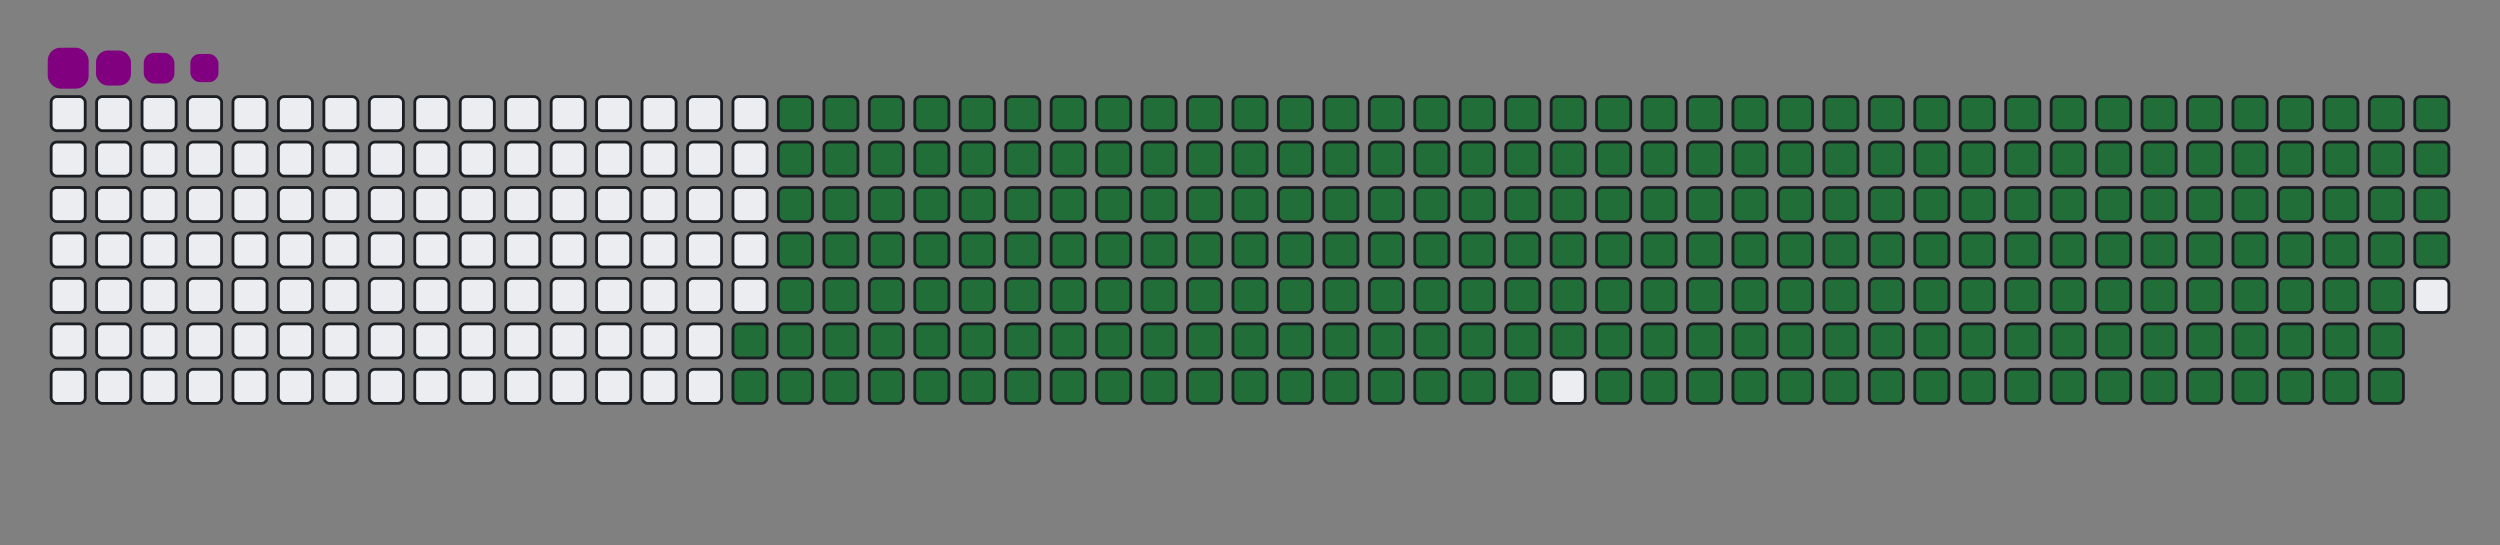 <svg viewBox="-16 -32 880 192" width="880" height="192" xmlns="http://www.w3.org/2000/svg"><rect x="-16" y="-32" width="880" height="192" fill="#808080" stroke="none"/><desc>Generated with https://github.com/Platane/snk</desc><style>:root{--cb:#1b1f230a;--cs:purple;--ce:#ebedf0;--c0:#ebedf0;--c1:#9be9a8;--c2:#40c463;--c3:#30a14e;--c4:#216e39}.c{shape-rendering:geometricPrecision;fill:#ebedf0;stroke-width:1px;stroke:#1b1f230a;animation:none 33300ms linear infinite;width:12px;height:12px}@keyframes c0{71.16%{fill:#216e39}71.18%,100%{fill:#ebedf0}}.c.c0{fill:#216e39;animation-name:c0}@keyframes c1{71.46%{fill:#216e39}71.48%,100%{fill:#ebedf0}}.c.c1{fill:#216e39;animation-name:c1}@keyframes c2{5.1%{fill:#216e39}5.12%,100%{fill:#ebedf0}}.c.c2{fill:#216e39;animation-name:c2}@keyframes c3{27.02%{fill:#216e39}27.04%,100%{fill:#ebedf0}}.c.c3{fill:#216e39;animation-name:c3}@keyframes c4{27.32%{fill:#216e39}27.34%,100%{fill:#ebedf0}}.c.c4{fill:#216e39;animation-name:c4}@keyframes c5{49.24%{fill:#216e39}49.26%,100%{fill:#ebedf0}}.c.c5{fill:#216e39;animation-name:c5}@keyframes c6{49.54%{fill:#216e39}49.56%,100%{fill:#ebedf0}}.c.c6{fill:#216e39;animation-name:c6}@keyframes c7{70.86%{fill:#216e39}70.88%,100%{fill:#ebedf0}}.c.c7{fill:#216e39;animation-name:c7}@keyframes c8{71.76%{fill:#216e39}71.78%,100%{fill:#ebedf0}}.c.c8{fill:#216e39;animation-name:c8}@keyframes c9{5.4%{fill:#216e39}5.42%,100%{fill:#ebedf0}}.c.c9{fill:#216e39;animation-name:c9}@keyframes ca{26.72%{fill:#216e39}26.74%,100%{fill:#ebedf0}}.c.ca{fill:#216e39;animation-name:ca}@keyframes cb{27.62%{fill:#216e39}27.64%,100%{fill:#ebedf0}}.c.cb{fill:#216e39;animation-name:cb}@keyframes cc{48.94%{fill:#216e39}48.96%,100%{fill:#ebedf0}}.c.cc{fill:#216e39;animation-name:cc}@keyframes cd{49.84%{fill:#216e39}49.86%,100%{fill:#ebedf0}}.c.cd{fill:#216e39;animation-name:cd}@keyframes ce{70.56%{fill:#216e39}70.58%,100%{fill:#ebedf0}}.c.ce{fill:#216e39;animation-name:ce}@keyframes cf{72.06%{fill:#216e39}72.08%,100%{fill:#ebedf0}}.c.cf{fill:#216e39;animation-name:cf}@keyframes cg{5.7%{fill:#216e39}5.72%,100%{fill:#ebedf0}}.c.cg{fill:#216e39;animation-name:cg}@keyframes ch{26.42%{fill:#216e39}26.44%,100%{fill:#ebedf0}}.c.ch{fill:#216e39;animation-name:ch}@keyframes ci{27.92%{fill:#216e39}27.94%,100%{fill:#ebedf0}}.c.ci{fill:#216e39;animation-name:ci}@keyframes cj{48.64%{fill:#216e39}48.66%,100%{fill:#ebedf0}}.c.cj{fill:#216e39;animation-name:cj}@keyframes ck{50.14%{fill:#216e39}50.16%,100%{fill:#ebedf0}}.c.ck{fill:#216e39;animation-name:ck}@keyframes cl{70.26%{fill:#216e39}70.28%,100%{fill:#ebedf0}}.c.cl{fill:#216e39;animation-name:cl}@keyframes cm{72.36%{fill:#216e39}72.38%,100%{fill:#ebedf0}}.c.cm{fill:#216e39;animation-name:cm}@keyframes cn{6%{fill:#216e39}6.02%,100%{fill:#ebedf0}}.c.cn{fill:#216e39;animation-name:cn}@keyframes co{26.12%{fill:#216e39}26.14%,100%{fill:#ebedf0}}.c.co{fill:#216e39;animation-name:co}@keyframes cp{28.22%{fill:#216e39}28.24%,100%{fill:#ebedf0}}.c.cp{fill:#216e39;animation-name:cp}@keyframes cq{48.34%{fill:#216e39}48.36%,100%{fill:#ebedf0}}.c.cq{fill:#216e39;animation-name:cq}@keyframes cr{50.44%{fill:#216e39}50.46%,100%{fill:#ebedf0}}.c.cr{fill:#216e39;animation-name:cr}@keyframes cs{69.96%{fill:#216e39}69.98%,100%{fill:#ebedf0}}.c.cs{fill:#216e39;animation-name:cs}@keyframes ct{72.66%{fill:#216e39}72.68%,100%{fill:#ebedf0}}.c.ct{fill:#216e39;animation-name:ct}@keyframes cu{6.3%{fill:#216e39}6.32%,100%{fill:#ebedf0}}.c.cu{fill:#216e39;animation-name:cu}@keyframes cv{25.82%{fill:#216e39}25.84%,100%{fill:#ebedf0}}.c.cv{fill:#216e39;animation-name:cv}@keyframes cw{28.52%{fill:#216e39}28.54%,100%{fill:#ebedf0}}.c.cw{fill:#216e39;animation-name:cw}@keyframes cx{48.04%{fill:#216e39}48.06%,100%{fill:#ebedf0}}.c.cx{fill:#216e39;animation-name:cx}@keyframes cy{50.74%{fill:#216e39}50.76%,100%{fill:#ebedf0}}.c.cy{fill:#216e39;animation-name:cy}@keyframes cz{69.66%{fill:#216e39}69.68%,100%{fill:#ebedf0}}.c.cz{fill:#216e39;animation-name:cz}@keyframes c10{72.96%{fill:#216e39}72.98%,100%{fill:#ebedf0}}.c.c10{fill:#216e39;animation-name:c10}@keyframes c11{6.6%{fill:#216e39}6.62%,100%{fill:#ebedf0}}.c.c11{fill:#216e39;animation-name:c11}@keyframes c12{25.52%{fill:#216e39}25.54%,100%{fill:#ebedf0}}.c.c12{fill:#216e39;animation-name:c12}@keyframes c13{28.82%{fill:#216e39}28.84%,100%{fill:#ebedf0}}.c.c13{fill:#216e39;animation-name:c13}@keyframes c14{47.74%{fill:#216e39}47.76%,100%{fill:#ebedf0}}.c.c14{fill:#216e39;animation-name:c14}@keyframes c15{51.04%{fill:#216e39}51.06%,100%{fill:#ebedf0}}.c.c15{fill:#216e39;animation-name:c15}@keyframes c16{69.36%{fill:#216e39}69.38%,100%{fill:#ebedf0}}.c.c16{fill:#216e39;animation-name:c16}@keyframes c17{73.26%{fill:#216e39}73.28%,100%{fill:#ebedf0}}.c.c17{fill:#216e39;animation-name:c17}@keyframes c18{6.9%{fill:#216e39}6.92%,100%{fill:#ebedf0}}.c.c18{fill:#216e39;animation-name:c18}@keyframes c19{25.22%{fill:#216e39}25.24%,100%{fill:#ebedf0}}.c.c19{fill:#216e39;animation-name:c19}@keyframes c1a{29.12%{fill:#216e39}29.14%,100%{fill:#ebedf0}}.c.c1a{fill:#216e39;animation-name:c1a}@keyframes c1b{47.44%{fill:#216e39}47.46%,100%{fill:#ebedf0}}.c.c1b{fill:#216e39;animation-name:c1b}@keyframes c1c{51.34%{fill:#216e39}51.36%,100%{fill:#ebedf0}}.c.c1c{fill:#216e39;animation-name:c1c}@keyframes c1d{69.06%{fill:#216e39}69.08%,100%{fill:#ebedf0}}.c.c1d{fill:#216e39;animation-name:c1d}@keyframes c1e{73.56%{fill:#216e39}73.58%,100%{fill:#ebedf0}}.c.c1e{fill:#216e39;animation-name:c1e}@keyframes c1f{7.2%{fill:#216e39}7.22%,100%{fill:#ebedf0}}.c.c1f{fill:#216e39;animation-name:c1f}@keyframes c1g{24.91%{fill:#216e39}24.93%,100%{fill:#ebedf0}}.c.c1g{fill:#216e39;animation-name:c1g}@keyframes c1h{29.42%{fill:#216e39}29.44%,100%{fill:#ebedf0}}.c.c1h{fill:#216e39;animation-name:c1h}@keyframes c1i{47.14%{fill:#216e39}47.16%,100%{fill:#ebedf0}}.c.c1i{fill:#216e39;animation-name:c1i}@keyframes c1j{51.64%{fill:#216e39}51.66%,100%{fill:#ebedf0}}.c.c1j{fill:#216e39;animation-name:c1j}@keyframes c1k{68.76%{fill:#216e39}68.78%,100%{fill:#ebedf0}}.c.c1k{fill:#216e39;animation-name:c1k}@keyframes c1l{73.86%{fill:#216e39}73.88%,100%{fill:#ebedf0}}.c.c1l{fill:#216e39;animation-name:c1l}@keyframes c1m{7.5%{fill:#216e39}7.52%,100%{fill:#ebedf0}}.c.c1m{fill:#216e39;animation-name:c1m}@keyframes c1n{24.61%{fill:#216e39}24.63%,100%{fill:#ebedf0}}.c.c1n{fill:#216e39;animation-name:c1n}@keyframes c1o{29.72%{fill:#216e39}29.74%,100%{fill:#ebedf0}}.c.c1o{fill:#216e39;animation-name:c1o}@keyframes c1p{46.84%{fill:#216e39}46.86%,100%{fill:#ebedf0}}.c.c1p{fill:#216e39;animation-name:c1p}@keyframes c1q{51.94%{fill:#216e39}51.96%,100%{fill:#ebedf0}}.c.c1q{fill:#216e39;animation-name:c1q}@keyframes c1r{68.46%{fill:#216e39}68.48%,100%{fill:#ebedf0}}.c.c1r{fill:#216e39;animation-name:c1r}@keyframes c1s{74.16%{fill:#216e39}74.18%,100%{fill:#ebedf0}}.c.c1s{fill:#216e39;animation-name:c1s}@keyframes c1t{7.8%{fill:#216e39}7.82%,100%{fill:#ebedf0}}.c.c1t{fill:#216e39;animation-name:c1t}@keyframes c1u{24.31%{fill:#216e39}24.33%,100%{fill:#ebedf0}}.c.c1u{fill:#216e39;animation-name:c1u}@keyframes c1v{30.02%{fill:#216e39}30.04%,100%{fill:#ebedf0}}.c.c1v{fill:#216e39;animation-name:c1v}@keyframes c1w{46.54%{fill:#216e39}46.56%,100%{fill:#ebedf0}}.c.c1w{fill:#216e39;animation-name:c1w}@keyframes c1x{52.24%{fill:#216e39}52.26%,100%{fill:#ebedf0}}.c.c1x{fill:#216e39;animation-name:c1x}@keyframes c1y{68.16%{fill:#216e39}68.18%,100%{fill:#ebedf0}}.c.c1y{fill:#216e39;animation-name:c1y}@keyframes c1z{74.46%{fill:#216e39}74.48%,100%{fill:#ebedf0}}.c.c1z{fill:#216e39;animation-name:c1z}@keyframes c20{8.1%{fill:#216e39}8.12%,100%{fill:#ebedf0}}.c.c20{fill:#216e39;animation-name:c20}@keyframes c21{24.01%{fill:#216e39}24.03%,100%{fill:#ebedf0}}.c.c21{fill:#216e39;animation-name:c21}@keyframes c22{30.32%{fill:#216e39}30.34%,100%{fill:#ebedf0}}.c.c22{fill:#216e39;animation-name:c22}@keyframes c23{46.24%{fill:#216e39}46.26%,100%{fill:#ebedf0}}.c.c23{fill:#216e39;animation-name:c23}@keyframes c24{52.54%{fill:#216e39}52.56%,100%{fill:#ebedf0}}.c.c24{fill:#216e39;animation-name:c24}@keyframes c25{67.86%{fill:#216e39}67.88%,100%{fill:#ebedf0}}.c.c25{fill:#216e39;animation-name:c25}@keyframes c26{74.76%{fill:#216e39}74.78%,100%{fill:#ebedf0}}.c.c26{fill:#216e39;animation-name:c26}@keyframes c27{8.4%{fill:#216e39}8.42%,100%{fill:#ebedf0}}.c.c27{fill:#216e39;animation-name:c27}@keyframes c28{23.71%{fill:#216e39}23.73%,100%{fill:#ebedf0}}.c.c28{fill:#216e39;animation-name:c28}@keyframes c29{30.62%{fill:#216e39}30.64%,100%{fill:#ebedf0}}.c.c29{fill:#216e39;animation-name:c29}@keyframes c2a{45.94%{fill:#216e39}45.96%,100%{fill:#ebedf0}}.c.c2a{fill:#216e39;animation-name:c2a}@keyframes c2b{52.84%{fill:#216e39}52.86%,100%{fill:#ebedf0}}.c.c2b{fill:#216e39;animation-name:c2b}@keyframes c2c{67.56%{fill:#216e39}67.58%,100%{fill:#ebedf0}}.c.c2c{fill:#216e39;animation-name:c2c}@keyframes c2d{75.07%{fill:#216e39}75.09%,100%{fill:#ebedf0}}.c.c2d{fill:#216e39;animation-name:c2d}@keyframes c2e{8.7%{fill:#216e39}8.72%,100%{fill:#ebedf0}}.c.c2e{fill:#216e39;animation-name:c2e}@keyframes c2f{23.41%{fill:#216e39}23.43%,100%{fill:#ebedf0}}.c.c2f{fill:#216e39;animation-name:c2f}@keyframes c2g{30.92%{fill:#216e39}30.94%,100%{fill:#ebedf0}}.c.c2g{fill:#216e39;animation-name:c2g}@keyframes c2h{45.64%{fill:#216e39}45.66%,100%{fill:#ebedf0}}.c.c2h{fill:#216e39;animation-name:c2h}@keyframes c2i{53.14%{fill:#216e39}53.16%,100%{fill:#ebedf0}}.c.c2i{fill:#216e39;animation-name:c2i}@keyframes c2j{67.26%{fill:#216e39}67.28%,100%{fill:#ebedf0}}.c.c2j{fill:#216e39;animation-name:c2j}@keyframes c2k{75.37%{fill:#216e39}75.39%,100%{fill:#ebedf0}}.c.c2k{fill:#216e39;animation-name:c2k}@keyframes c2l{9%{fill:#216e39}9.02%,100%{fill:#ebedf0}}.c.c2l{fill:#216e39;animation-name:c2l}@keyframes c2m{23.11%{fill:#216e39}23.13%,100%{fill:#ebedf0}}.c.c2m{fill:#216e39;animation-name:c2m}@keyframes c2n{31.22%{fill:#216e39}31.24%,100%{fill:#ebedf0}}.c.c2n{fill:#216e39;animation-name:c2n}@keyframes c2o{45.34%{fill:#216e39}45.36%,100%{fill:#ebedf0}}.c.c2o{fill:#216e39;animation-name:c2o}@keyframes c2p{53.44%{fill:#216e39}53.46%,100%{fill:#ebedf0}}.c.c2p{fill:#216e39;animation-name:c2p}@keyframes c2q{66.96%{fill:#216e39}66.98%,100%{fill:#ebedf0}}.c.c2q{fill:#216e39;animation-name:c2q}@keyframes c2r{75.67%{fill:#216e39}75.69%,100%{fill:#ebedf0}}.c.c2r{fill:#216e39;animation-name:c2r}@keyframes c2s{9.3%{fill:#216e39}9.32%,100%{fill:#ebedf0}}.c.c2s{fill:#216e39;animation-name:c2s}@keyframes c2t{22.81%{fill:#216e39}22.83%,100%{fill:#ebedf0}}.c.c2t{fill:#216e39;animation-name:c2t}@keyframes c2u{31.52%{fill:#216e39}31.54%,100%{fill:#ebedf0}}.c.c2u{fill:#216e39;animation-name:c2u}@keyframes c2v{45.04%{fill:#216e39}45.06%,100%{fill:#ebedf0}}.c.c2v{fill:#216e39;animation-name:c2v}@keyframes c2w{53.74%{fill:#216e39}53.76%,100%{fill:#ebedf0}}.c.c2w{fill:#216e39;animation-name:c2w}@keyframes c2x{66.66%{fill:#216e39}66.68%,100%{fill:#ebedf0}}.c.c2x{fill:#216e39;animation-name:c2x}@keyframes c2y{75.97%{fill:#216e39}75.99%,100%{fill:#ebedf0}}.c.c2y{fill:#216e39;animation-name:c2y}@keyframes c2z{9.6%{fill:#216e39}9.62%,100%{fill:#ebedf0}}.c.c2z{fill:#216e39;animation-name:c2z}@keyframes c30{22.51%{fill:#216e39}22.53%,100%{fill:#ebedf0}}.c.c30{fill:#216e39;animation-name:c30}@keyframes c31{31.82%{fill:#216e39}31.84%,100%{fill:#ebedf0}}.c.c31{fill:#216e39;animation-name:c31}@keyframes c32{44.73%{fill:#216e39}44.75%,100%{fill:#ebedf0}}.c.c32{fill:#216e39;animation-name:c32}@keyframes c33{54.04%{fill:#216e39}54.06%,100%{fill:#ebedf0}}.c.c33{fill:#216e39;animation-name:c33}@keyframes c34{66.36%{fill:#216e39}66.38%,100%{fill:#ebedf0}}.c.c34{fill:#216e39;animation-name:c34}@keyframes c35{76.27%{fill:#216e39}76.29%,100%{fill:#ebedf0}}.c.c35{fill:#216e39;animation-name:c35}@keyframes c36{9.9%{fill:#216e39}9.92%,100%{fill:#ebedf0}}.c.c36{fill:#216e39;animation-name:c36}@keyframes c37{22.21%{fill:#216e39}22.23%,100%{fill:#ebedf0}}.c.c37{fill:#216e39;animation-name:c37}@keyframes c38{32.12%{fill:#216e39}32.14%,100%{fill:#ebedf0}}.c.c38{fill:#216e39;animation-name:c38}@keyframes c39{44.43%{fill:#216e39}44.45%,100%{fill:#ebedf0}}.c.c39{fill:#216e39;animation-name:c39}@keyframes c3a{54.34%{fill:#216e39}54.36%,100%{fill:#ebedf0}}.c.c3a{fill:#216e39;animation-name:c3a}@keyframes c3b{66.06%{fill:#216e39}66.08%,100%{fill:#ebedf0}}.c.c3b{fill:#216e39;animation-name:c3b}@keyframes c3c{76.57%{fill:#216e39}76.59%,100%{fill:#ebedf0}}.c.c3c{fill:#216e39;animation-name:c3c}@keyframes c3d{10.2%{fill:#216e39}10.22%,100%{fill:#ebedf0}}.c.c3d{fill:#216e39;animation-name:c3d}@keyframes c3e{21.91%{fill:#216e39}21.93%,100%{fill:#ebedf0}}.c.c3e{fill:#216e39;animation-name:c3e}@keyframes c3f{32.42%{fill:#216e39}32.44%,100%{fill:#ebedf0}}.c.c3f{fill:#216e39;animation-name:c3f}@keyframes c3g{44.13%{fill:#216e39}44.15%,100%{fill:#ebedf0}}.c.c3g{fill:#216e39;animation-name:c3g}@keyframes c3h{54.64%{fill:#216e39}54.66%,100%{fill:#ebedf0}}.c.c3h{fill:#216e39;animation-name:c3h}@keyframes c3i{65.76%{fill:#216e39}65.78%,100%{fill:#ebedf0}}.c.c3i{fill:#216e39;animation-name:c3i}@keyframes c3j{10.5%{fill:#216e39}10.52%,100%{fill:#ebedf0}}.c.c3j{fill:#216e39;animation-name:c3j}@keyframes c3k{21.61%{fill:#216e39}21.63%,100%{fill:#ebedf0}}.c.c3k{fill:#216e39;animation-name:c3k}@keyframes c3l{32.72%{fill:#216e39}32.74%,100%{fill:#ebedf0}}.c.c3l{fill:#216e39;animation-name:c3l}@keyframes c3m{43.83%{fill:#216e39}43.85%,100%{fill:#ebedf0}}.c.c3m{fill:#216e39;animation-name:c3m}@keyframes c3n{54.94%{fill:#216e39}54.96%,100%{fill:#ebedf0}}.c.c3n{fill:#216e39;animation-name:c3n}@keyframes c3o{65.46%{fill:#216e39}65.48%,100%{fill:#ebedf0}}.c.c3o{fill:#216e39;animation-name:c3o}@keyframes c3p{77.17%{fill:#216e39}77.19%,100%{fill:#ebedf0}}.c.c3p{fill:#216e39;animation-name:c3p}@keyframes c3q{10.8%{fill:#216e39}10.82%,100%{fill:#ebedf0}}.c.c3q{fill:#216e39;animation-name:c3q}@keyframes c3r{21.31%{fill:#216e39}21.33%,100%{fill:#ebedf0}}.c.c3r{fill:#216e39;animation-name:c3r}@keyframes c3s{33.02%{fill:#216e39}33.04%,100%{fill:#ebedf0}}.c.c3s{fill:#216e39;animation-name:c3s}@keyframes c3t{43.53%{fill:#216e39}43.55%,100%{fill:#ebedf0}}.c.c3t{fill:#216e39;animation-name:c3t}@keyframes c3u{55.25%{fill:#216e39}55.27%,100%{fill:#ebedf0}}.c.c3u{fill:#216e39;animation-name:c3u}@keyframes c3v{65.16%{fill:#216e39}65.18%,100%{fill:#ebedf0}}.c.c3v{fill:#216e39;animation-name:c3v}@keyframes c3w{77.47%{fill:#216e39}77.49%,100%{fill:#ebedf0}}.c.c3w{fill:#216e39;animation-name:c3w}@keyframes c3x{11.1%{fill:#216e39}11.12%,100%{fill:#ebedf0}}.c.c3x{fill:#216e39;animation-name:c3x}@keyframes c3y{21.01%{fill:#216e39}21.03%,100%{fill:#ebedf0}}.c.c3y{fill:#216e39;animation-name:c3y}@keyframes c3z{33.32%{fill:#216e39}33.34%,100%{fill:#ebedf0}}.c.c3z{fill:#216e39;animation-name:c3z}@keyframes c40{43.23%{fill:#216e39}43.25%,100%{fill:#ebedf0}}.c.c40{fill:#216e39;animation-name:c40}@keyframes c41{55.55%{fill:#216e39}55.57%,100%{fill:#ebedf0}}.c.c41{fill:#216e39;animation-name:c41}@keyframes c42{64.85%{fill:#216e39}64.87%,100%{fill:#ebedf0}}.c.c42{fill:#216e39;animation-name:c42}@keyframes c43{77.77%{fill:#216e39}77.79%,100%{fill:#ebedf0}}.c.c43{fill:#216e39;animation-name:c43}@keyframes c44{11.4%{fill:#216e39}11.42%,100%{fill:#ebedf0}}.c.c44{fill:#216e39;animation-name:c44}@keyframes c45{20.71%{fill:#216e39}20.73%,100%{fill:#ebedf0}}.c.c45{fill:#216e39;animation-name:c45}@keyframes c46{33.62%{fill:#216e39}33.64%,100%{fill:#ebedf0}}.c.c46{fill:#216e39;animation-name:c46}@keyframes c47{42.93%{fill:#216e39}42.95%,100%{fill:#ebedf0}}.c.c47{fill:#216e39;animation-name:c47}@keyframes c48{55.85%{fill:#216e39}55.87%,100%{fill:#ebedf0}}.c.c48{fill:#216e39;animation-name:c48}@keyframes c49{64.55%{fill:#216e39}64.57%,100%{fill:#ebedf0}}.c.c49{fill:#216e39;animation-name:c49}@keyframes c4a{78.07%{fill:#216e39}78.09%,100%{fill:#ebedf0}}.c.c4a{fill:#216e39;animation-name:c4a}@keyframes c4b{11.7%{fill:#216e39}11.72%,100%{fill:#ebedf0}}.c.c4b{fill:#216e39;animation-name:c4b}@keyframes c4c{20.41%{fill:#216e39}20.43%,100%{fill:#ebedf0}}.c.c4c{fill:#216e39;animation-name:c4c}@keyframes c4d{33.92%{fill:#216e39}33.94%,100%{fill:#ebedf0}}.c.c4d{fill:#216e39;animation-name:c4d}@keyframes c4e{42.63%{fill:#216e39}42.65%,100%{fill:#ebedf0}}.c.c4e{fill:#216e39;animation-name:c4e}@keyframes c4f{56.15%{fill:#216e39}56.17%,100%{fill:#ebedf0}}.c.c4f{fill:#216e39;animation-name:c4f}@keyframes c4g{64.25%{fill:#216e39}64.27%,100%{fill:#ebedf0}}.c.c4g{fill:#216e39;animation-name:c4g}@keyframes c4h{78.37%{fill:#216e39}78.39%,100%{fill:#ebedf0}}.c.c4h{fill:#216e39;animation-name:c4h}@keyframes c4i{12%{fill:#216e39}12.02%,100%{fill:#ebedf0}}.c.c4i{fill:#216e39;animation-name:c4i}@keyframes c4j{20.11%{fill:#216e39}20.13%,100%{fill:#ebedf0}}.c.c4j{fill:#216e39;animation-name:c4j}@keyframes c4k{34.22%{fill:#216e39}34.24%,100%{fill:#ebedf0}}.c.c4k{fill:#216e39;animation-name:c4k}@keyframes c4l{42.33%{fill:#216e39}42.35%,100%{fill:#ebedf0}}.c.c4l{fill:#216e39;animation-name:c4l}@keyframes c4m{56.45%{fill:#216e39}56.47%,100%{fill:#ebedf0}}.c.c4m{fill:#216e39;animation-name:c4m}@keyframes c4n{63.95%{fill:#216e39}63.97%,100%{fill:#ebedf0}}.c.c4n{fill:#216e39;animation-name:c4n}@keyframes c4o{78.67%{fill:#216e39}78.69%,100%{fill:#ebedf0}}.c.c4o{fill:#216e39;animation-name:c4o}@keyframes c4p{12.3%{fill:#216e39}12.32%,100%{fill:#ebedf0}}.c.c4p{fill:#216e39;animation-name:c4p}@keyframes c4q{19.81%{fill:#216e39}19.83%,100%{fill:#ebedf0}}.c.c4q{fill:#216e39;animation-name:c4q}@keyframes c4r{34.52%{fill:#216e39}34.54%,100%{fill:#ebedf0}}.c.c4r{fill:#216e39;animation-name:c4r}@keyframes c4s{42.03%{fill:#216e39}42.05%,100%{fill:#ebedf0}}.c.c4s{fill:#216e39;animation-name:c4s}@keyframes c4t{56.75%{fill:#216e39}56.77%,100%{fill:#ebedf0}}.c.c4t{fill:#216e39;animation-name:c4t}@keyframes c4u{63.65%{fill:#216e39}63.67%,100%{fill:#ebedf0}}.c.c4u{fill:#216e39;animation-name:c4u}@keyframes c4v{78.97%{fill:#216e39}78.99%,100%{fill:#ebedf0}}.c.c4v{fill:#216e39;animation-name:c4v}@keyframes c4w{12.6%{fill:#216e39}12.62%,100%{fill:#ebedf0}}.c.c4w{fill:#216e39;animation-name:c4w}@keyframes c4x{19.51%{fill:#216e39}19.53%,100%{fill:#ebedf0}}.c.c4x{fill:#216e39;animation-name:c4x}@keyframes c4y{34.82%{fill:#216e39}34.84%,100%{fill:#ebedf0}}.c.c4y{fill:#216e39;animation-name:c4y}@keyframes c4z{41.73%{fill:#216e39}41.75%,100%{fill:#ebedf0}}.c.c4z{fill:#216e39;animation-name:c4z}@keyframes c50{57.05%{fill:#216e39}57.07%,100%{fill:#ebedf0}}.c.c50{fill:#216e39;animation-name:c50}@keyframes c51{63.35%{fill:#216e39}63.37%,100%{fill:#ebedf0}}.c.c51{fill:#216e39;animation-name:c51}@keyframes c52{79.27%{fill:#216e39}79.29%,100%{fill:#ebedf0}}.c.c52{fill:#216e39;animation-name:c52}@keyframes c53{12.9%{fill:#216e39}12.92%,100%{fill:#ebedf0}}.c.c53{fill:#216e39;animation-name:c53}@keyframes c54{19.21%{fill:#216e39}19.23%,100%{fill:#ebedf0}}.c.c54{fill:#216e39;animation-name:c54}@keyframes c55{35.13%{fill:#216e39}35.15%,100%{fill:#ebedf0}}.c.c55{fill:#216e39;animation-name:c55}@keyframes c56{41.43%{fill:#216e39}41.45%,100%{fill:#ebedf0}}.c.c56{fill:#216e39;animation-name:c56}@keyframes c57{57.35%{fill:#216e39}57.37%,100%{fill:#ebedf0}}.c.c57{fill:#216e39;animation-name:c57}@keyframes c58{63.05%{fill:#216e39}63.07%,100%{fill:#ebedf0}}.c.c58{fill:#216e39;animation-name:c58}@keyframes c59{79.57%{fill:#216e39}79.59%,100%{fill:#ebedf0}}.c.c59{fill:#216e39;animation-name:c59}@keyframes c5a{13.2%{fill:#216e39}13.22%,100%{fill:#ebedf0}}.c.c5a{fill:#216e39;animation-name:c5a}@keyframes c5b{18.91%{fill:#216e39}18.93%,100%{fill:#ebedf0}}.c.c5b{fill:#216e39;animation-name:c5b}@keyframes c5c{35.43%{fill:#216e39}35.45%,100%{fill:#ebedf0}}.c.c5c{fill:#216e39;animation-name:c5c}@keyframes c5d{41.13%{fill:#216e39}41.15%,100%{fill:#ebedf0}}.c.c5d{fill:#216e39;animation-name:c5d}@keyframes c5e{57.65%{fill:#216e39}57.67%,100%{fill:#ebedf0}}.c.c5e{fill:#216e39;animation-name:c5e}@keyframes c5f{62.75%{fill:#216e39}62.77%,100%{fill:#ebedf0}}.c.c5f{fill:#216e39;animation-name:c5f}@keyframes c5g{79.87%{fill:#216e39}79.89%,100%{fill:#ebedf0}}.c.c5g{fill:#216e39;animation-name:c5g}@keyframes c5h{13.5%{fill:#216e39}13.52%,100%{fill:#ebedf0}}.c.c5h{fill:#216e39;animation-name:c5h}@keyframes c5i{18.61%{fill:#216e39}18.63%,100%{fill:#ebedf0}}.c.c5i{fill:#216e39;animation-name:c5i}@keyframes c5j{35.73%{fill:#216e39}35.75%,100%{fill:#ebedf0}}.c.c5j{fill:#216e39;animation-name:c5j}@keyframes c5k{40.83%{fill:#216e39}40.85%,100%{fill:#ebedf0}}.c.c5k{fill:#216e39;animation-name:c5k}@keyframes c5l{57.95%{fill:#216e39}57.97%,100%{fill:#ebedf0}}.c.c5l{fill:#216e39;animation-name:c5l}@keyframes c5m{62.45%{fill:#216e39}62.47%,100%{fill:#ebedf0}}.c.c5m{fill:#216e39;animation-name:c5m}@keyframes c5n{80.17%{fill:#216e39}80.19%,100%{fill:#ebedf0}}.c.c5n{fill:#216e39;animation-name:c5n}@keyframes c5o{13.8%{fill:#216e39}13.82%,100%{fill:#ebedf0}}.c.c5o{fill:#216e39;animation-name:c5o}@keyframes c5p{18.31%{fill:#216e39}18.33%,100%{fill:#ebedf0}}.c.c5p{fill:#216e39;animation-name:c5p}@keyframes c5q{36.03%{fill:#216e39}36.05%,100%{fill:#ebedf0}}.c.c5q{fill:#216e39;animation-name:c5q}@keyframes c5r{40.53%{fill:#216e39}40.55%,100%{fill:#ebedf0}}.c.c5r{fill:#216e39;animation-name:c5r}@keyframes c5s{58.25%{fill:#216e39}58.27%,100%{fill:#ebedf0}}.c.c5s{fill:#216e39;animation-name:c5s}@keyframes c5t{62.15%{fill:#216e39}62.17%,100%{fill:#ebedf0}}.c.c5t{fill:#216e39;animation-name:c5t}@keyframes c5u{80.47%{fill:#216e39}80.49%,100%{fill:#ebedf0}}.c.c5u{fill:#216e39;animation-name:c5u}@keyframes c5v{14.1%{fill:#216e39}14.12%,100%{fill:#ebedf0}}.c.c5v{fill:#216e39;animation-name:c5v}@keyframes c5w{18.01%{fill:#216e39}18.03%,100%{fill:#ebedf0}}.c.c5w{fill:#216e39;animation-name:c5w}@keyframes c5x{36.33%{fill:#216e39}36.35%,100%{fill:#ebedf0}}.c.c5x{fill:#216e39;animation-name:c5x}@keyframes c5y{40.23%{fill:#216e39}40.25%,100%{fill:#ebedf0}}.c.c5y{fill:#216e39;animation-name:c5y}@keyframes c5z{58.55%{fill:#216e39}58.57%,100%{fill:#ebedf0}}.c.c5z{fill:#216e39;animation-name:c5z}@keyframes c60{61.85%{fill:#216e39}61.87%,100%{fill:#ebedf0}}.c.c60{fill:#216e39;animation-name:c60}@keyframes c61{80.77%{fill:#216e39}80.79%,100%{fill:#ebedf0}}.c.c61{fill:#216e39;animation-name:c61}@keyframes c62{14.4%{fill:#216e39}14.42%,100%{fill:#ebedf0}}.c.c62{fill:#216e39;animation-name:c62}@keyframes c63{17.71%{fill:#216e39}17.73%,100%{fill:#ebedf0}}.c.c63{fill:#216e39;animation-name:c63}@keyframes c64{36.63%{fill:#216e39}36.65%,100%{fill:#ebedf0}}.c.c64{fill:#216e39;animation-name:c64}@keyframes c65{39.93%{fill:#216e39}39.95%,100%{fill:#ebedf0}}.c.c65{fill:#216e39;animation-name:c65}@keyframes c66{58.85%{fill:#216e39}58.87%,100%{fill:#ebedf0}}.c.c66{fill:#216e39;animation-name:c66}@keyframes c67{61.55%{fill:#216e39}61.57%,100%{fill:#ebedf0}}.c.c67{fill:#216e39;animation-name:c67}@keyframes c68{81.07%{fill:#216e39}81.09%,100%{fill:#ebedf0}}.c.c68{fill:#216e39;animation-name:c68}@keyframes c69{14.7%{fill:#216e39}14.72%,100%{fill:#ebedf0}}.c.c69{fill:#216e39;animation-name:c69}@keyframes c6a{17.41%{fill:#216e39}17.43%,100%{fill:#ebedf0}}.c.c6a{fill:#216e39;animation-name:c6a}@keyframes c6b{36.93%{fill:#216e39}36.95%,100%{fill:#ebedf0}}.c.c6b{fill:#216e39;animation-name:c6b}@keyframes c6c{39.63%{fill:#216e39}39.65%,100%{fill:#ebedf0}}.c.c6c{fill:#216e39;animation-name:c6c}@keyframes c6d{59.15%{fill:#216e39}59.17%,100%{fill:#ebedf0}}.c.c6d{fill:#216e39;animation-name:c6d}@keyframes c6e{61.25%{fill:#216e39}61.27%,100%{fill:#ebedf0}}.c.c6e{fill:#216e39;animation-name:c6e}@keyframes c6f{81.37%{fill:#216e39}81.39%,100%{fill:#ebedf0}}.c.c6f{fill:#216e39;animation-name:c6f}@keyframes c6g{15.01%{fill:#216e39}15.03%,100%{fill:#ebedf0}}.c.c6g{fill:#216e39;animation-name:c6g}@keyframes c6h{17.11%{fill:#216e39}17.13%,100%{fill:#ebedf0}}.c.c6h{fill:#216e39;animation-name:c6h}@keyframes c6i{37.23%{fill:#216e39}37.25%,100%{fill:#ebedf0}}.c.c6i{fill:#216e39;animation-name:c6i}@keyframes c6j{39.33%{fill:#216e39}39.35%,100%{fill:#ebedf0}}.c.c6j{fill:#216e39;animation-name:c6j}@keyframes c6k{59.45%{fill:#216e39}59.47%,100%{fill:#ebedf0}}.c.c6k{fill:#216e39;animation-name:c6k}@keyframes c6l{60.95%{fill:#216e39}60.97%,100%{fill:#ebedf0}}.c.c6l{fill:#216e39;animation-name:c6l}@keyframes c6m{81.67%{fill:#216e39}81.69%,100%{fill:#ebedf0}}.c.c6m{fill:#216e39;animation-name:c6m}@keyframes c6n{15.31%{fill:#216e39}15.33%,100%{fill:#ebedf0}}.c.c6n{fill:#216e39;animation-name:c6n}@keyframes c6o{16.81%{fill:#216e39}16.83%,100%{fill:#ebedf0}}.c.c6o{fill:#216e39;animation-name:c6o}@keyframes c6p{37.53%{fill:#216e39}37.55%,100%{fill:#ebedf0}}.c.c6p{fill:#216e39;animation-name:c6p}@keyframes c6q{39.03%{fill:#216e39}39.05%,100%{fill:#ebedf0}}.c.c6q{fill:#216e39;animation-name:c6q}@keyframes c6r{59.75%{fill:#216e39}59.77%,100%{fill:#ebedf0}}.c.c6r{fill:#216e39;animation-name:c6r}@keyframes c6s{60.65%{fill:#216e39}60.67%,100%{fill:#ebedf0}}.c.c6s{fill:#216e39;animation-name:c6s}@keyframes c6t{81.97%{fill:#216e39}81.99%,100%{fill:#ebedf0}}.c.c6t{fill:#216e39;animation-name:c6t}@keyframes c6u{15.61%{fill:#216e39}15.63%,100%{fill:#ebedf0}}.c.c6u{fill:#216e39;animation-name:c6u}@keyframes c6v{16.51%{fill:#216e39}16.53%,100%{fill:#ebedf0}}.c.c6v{fill:#216e39;animation-name:c6v}@keyframes c6w{37.83%{fill:#216e39}37.85%,100%{fill:#ebedf0}}.c.c6w{fill:#216e39;animation-name:c6w}@keyframes c6x{38.73%{fill:#216e39}38.75%,100%{fill:#ebedf0}}.c.c6x{fill:#216e39;animation-name:c6x}@keyframes c6y{60.05%{fill:#216e39}60.07%,100%{fill:#ebedf0}}.c.c6y{fill:#216e39;animation-name:c6y}@keyframes c6z{60.35%{fill:#216e39}60.37%,100%{fill:#ebedf0}}.c.c6z{fill:#216e39;animation-name:c6z}@keyframes c70{82.27%{fill:#216e39}82.29%,100%{fill:#ebedf0}}.c.c70{fill:#216e39;animation-name:c70}@keyframes c71{15.91%{fill:#216e39}15.93%,100%{fill:#ebedf0}}.c.c71{fill:#216e39;animation-name:c71}@keyframes c72{16.21%{fill:#216e39}16.23%,100%{fill:#ebedf0}}.c.c72{fill:#216e39;animation-name:c72}@keyframes c73{38.13%{fill:#216e39}38.15%,100%{fill:#ebedf0}}.c.c73{fill:#216e39;animation-name:c73}@keyframes c74{38.43%{fill:#216e39}38.45%,100%{fill:#ebedf0}}.c.c74{fill:#216e39;animation-name:c74}.u{transform-origin:0 0;transform:scale(0,1);animation:none linear 33300ms infinite}@keyframes u0{5.1%{transform:scale(0.000,1)}5.12%,5.4%{transform:scale(0.004,1)}5.42%,5.7%{transform:scale(0.008,1)}5.72%,6%{transform:scale(0.012,1)}6.02%,6.3%{transform:scale(0.016,1)}6.32%,6.6%{transform:scale(0.019,1)}6.62%,6.9%{transform:scale(0.023,1)}6.92%,7.2%{transform:scale(0.027,1)}7.22%,7.5%{transform:scale(0.031,1)}7.52%,7.8%{transform:scale(0.035,1)}7.82%,8.1%{transform:scale(0.039,1)}8.12%,8.4%{transform:scale(0.043,1)}8.42%,8.7%{transform:scale(0.047,1)}8.72%,9%{transform:scale(0.051,1)}9.02%,9.3%{transform:scale(0.054,1)}9.32%,9.6%{transform:scale(0.058,1)}9.62%,9.9%{transform:scale(0.062,1)}9.92%,10.2%{transform:scale(0.066,1)}10.22%,10.5%{transform:scale(0.070,1)}10.52%,10.8%{transform:scale(0.074,1)}10.82%,11.1%{transform:scale(0.078,1)}11.12%,11.4%{transform:scale(0.082,1)}11.42%,11.7%{transform:scale(0.086,1)}11.72%,12%{transform:scale(0.089,1)}12.02%,12.3%{transform:scale(0.093,1)}12.32%,12.6%{transform:scale(0.097,1)}12.62%,12.9%{transform:scale(0.101,1)}12.92%,13.2%{transform:scale(0.105,1)}13.22%,13.5%{transform:scale(0.109,1)}13.52%,13.8%{transform:scale(0.113,1)}13.82%,14.1%{transform:scale(0.117,1)}14.12%,14.4%{transform:scale(0.121,1)}14.42%,14.7%{transform:scale(0.125,1)}14.72%,15.01%{transform:scale(0.128,1)}15.03%,15.31%{transform:scale(0.132,1)}15.33%,15.61%{transform:scale(0.136,1)}15.63%,15.91%{transform:scale(0.140,1)}15.93%,16.21%{transform:scale(0.144,1)}16.23%,16.51%{transform:scale(0.148,1)}16.53%,16.81%{transform:scale(0.152,1)}16.83%,17.11%{transform:scale(0.156,1)}17.13%,17.41%{transform:scale(0.160,1)}17.43%,17.71%{transform:scale(0.163,1)}17.73%,18.01%{transform:scale(0.167,1)}18.03%,18.31%{transform:scale(0.171,1)}18.33%,18.61%{transform:scale(0.175,1)}18.63%,18.91%{transform:scale(0.179,1)}18.93%,19.21%{transform:scale(0.183,1)}19.23%,19.51%{transform:scale(0.187,1)}19.53%,19.81%{transform:scale(0.191,1)}19.83%,20.11%{transform:scale(0.195,1)}20.13%,20.41%{transform:scale(0.198,1)}20.43%,20.71%{transform:scale(0.202,1)}20.73%,21.01%{transform:scale(0.206,1)}21.03%,21.31%{transform:scale(0.210,1)}21.33%,21.61%{transform:scale(0.214,1)}21.63%,21.91%{transform:scale(0.218,1)}21.93%,22.21%{transform:scale(0.222,1)}22.23%,22.51%{transform:scale(0.226,1)}22.53%,22.81%{transform:scale(0.230,1)}22.83%,23.11%{transform:scale(0.233,1)}23.13%,23.41%{transform:scale(0.237,1)}23.43%,23.71%{transform:scale(0.241,1)}23.73%,24.01%{transform:scale(0.245,1)}24.03%,24.31%{transform:scale(0.249,1)}24.33%,24.61%{transform:scale(0.253,1)}24.63%,24.91%{transform:scale(0.257,1)}24.93%,25.22%{transform:scale(0.261,1)}25.24%,25.52%{transform:scale(0.265,1)}25.54%,25.82%{transform:scale(0.268,1)}25.84%,26.12%{transform:scale(0.272,1)}26.14%,26.42%{transform:scale(0.276,1)}26.44%,26.72%{transform:scale(0.280,1)}26.74%,27.02%{transform:scale(0.284,1)}27.04%,27.32%{transform:scale(0.288,1)}27.34%,27.62%{transform:scale(0.292,1)}27.64%,27.92%{transform:scale(0.296,1)}27.94%,28.22%{transform:scale(0.300,1)}28.24%,28.52%{transform:scale(0.304,1)}28.54%,28.82%{transform:scale(0.307,1)}28.84%,29.12%{transform:scale(0.311,1)}29.14%,29.42%{transform:scale(0.315,1)}29.44%,29.72%{transform:scale(0.319,1)}29.74%,30.02%{transform:scale(0.323,1)}30.04%,30.32%{transform:scale(0.327,1)}30.34%,30.62%{transform:scale(0.331,1)}30.64%,30.92%{transform:scale(0.335,1)}30.94%,31.22%{transform:scale(0.339,1)}31.24%,31.52%{transform:scale(0.342,1)}31.54%,31.82%{transform:scale(0.346,1)}31.84%,32.12%{transform:scale(0.350,1)}32.14%,32.42%{transform:scale(0.354,1)}32.44%,32.72%{transform:scale(0.358,1)}32.74%,33.02%{transform:scale(0.362,1)}33.04%,33.32%{transform:scale(0.366,1)}33.34%,33.62%{transform:scale(0.370,1)}33.64%,33.92%{transform:scale(0.374,1)}33.94%,34.22%{transform:scale(0.377,1)}34.24%,34.52%{transform:scale(0.381,1)}34.54%,34.82%{transform:scale(0.385,1)}34.84%,35.13%{transform:scale(0.389,1)}35.15%,35.43%{transform:scale(0.393,1)}35.45%,35.73%{transform:scale(0.397,1)}35.75%,36.03%{transform:scale(0.401,1)}36.05%,36.33%{transform:scale(0.405,1)}36.35%,36.63%{transform:scale(0.409,1)}36.65%,36.93%{transform:scale(0.412,1)}36.95%,37.23%{transform:scale(0.416,1)}37.25%,37.53%{transform:scale(0.420,1)}37.55%,37.83%{transform:scale(0.424,1)}37.85%,38.13%{transform:scale(0.428,1)}38.15%,38.43%{transform:scale(0.432,1)}38.45%,38.73%{transform:scale(0.436,1)}38.75%,39.03%{transform:scale(0.440,1)}39.05%,39.33%{transform:scale(0.444,1)}39.35%,39.63%{transform:scale(0.447,1)}39.65%,39.93%{transform:scale(0.451,1)}39.95%,40.23%{transform:scale(0.455,1)}40.25%,40.53%{transform:scale(0.459,1)}40.55%,40.83%{transform:scale(0.463,1)}40.85%,41.13%{transform:scale(0.467,1)}41.15%,41.43%{transform:scale(0.471,1)}41.45%,41.73%{transform:scale(0.475,1)}41.75%,42.03%{transform:scale(0.479,1)}42.05%,42.33%{transform:scale(0.482,1)}42.35%,42.63%{transform:scale(0.486,1)}42.65%,42.93%{transform:scale(0.490,1)}42.95%,43.23%{transform:scale(0.494,1)}43.25%,43.53%{transform:scale(0.498,1)}43.55%,43.83%{transform:scale(0.502,1)}43.85%,44.13%{transform:scale(0.506,1)}44.15%,44.43%{transform:scale(0.510,1)}44.45%,44.73%{transform:scale(0.514,1)}44.75%,45.04%{transform:scale(0.518,1)}45.06%,45.34%{transform:scale(0.521,1)}45.36%,45.64%{transform:scale(0.525,1)}45.66%,45.94%{transform:scale(0.529,1)}45.96%,46.24%{transform:scale(0.533,1)}46.26%,46.54%{transform:scale(0.537,1)}46.56%,46.84%{transform:scale(0.541,1)}46.86%,47.14%{transform:scale(0.545,1)}47.16%,47.44%{transform:scale(0.549,1)}47.46%,47.74%{transform:scale(0.553,1)}47.76%,48.04%{transform:scale(0.556,1)}48.06%,48.34%{transform:scale(0.560,1)}48.36%,48.64%{transform:scale(0.564,1)}48.66%,48.94%{transform:scale(0.568,1)}48.96%,49.24%{transform:scale(0.572,1)}49.26%,49.54%{transform:scale(0.576,1)}49.56%,49.84%{transform:scale(0.580,1)}49.86%,50.14%{transform:scale(0.584,1)}50.16%,50.44%{transform:scale(0.588,1)}50.46%,50.74%{transform:scale(0.591,1)}50.76%,51.04%{transform:scale(0.595,1)}51.06%,51.34%{transform:scale(0.599,1)}51.36%,51.64%{transform:scale(0.603,1)}51.66%,51.94%{transform:scale(0.607,1)}51.96%,52.24%{transform:scale(0.611,1)}52.26%,52.54%{transform:scale(0.615,1)}52.56%,52.84%{transform:scale(0.619,1)}52.86%,53.14%{transform:scale(0.623,1)}53.16%,53.44%{transform:scale(0.626,1)}53.46%,53.74%{transform:scale(0.630,1)}53.76%,54.04%{transform:scale(0.634,1)}54.06%,54.34%{transform:scale(0.638,1)}54.36%,54.64%{transform:scale(0.642,1)}54.66%,54.94%{transform:scale(0.646,1)}54.96%,55.25%{transform:scale(0.650,1)}55.27%,55.55%{transform:scale(0.654,1)}55.57%,55.85%{transform:scale(0.658,1)}55.87%,56.15%{transform:scale(0.661,1)}56.17%,56.45%{transform:scale(0.665,1)}56.47%,56.75%{transform:scale(0.669,1)}56.77%,57.05%{transform:scale(0.673,1)}57.07%,57.35%{transform:scale(0.677,1)}57.37%,57.65%{transform:scale(0.681,1)}57.67%,57.95%{transform:scale(0.685,1)}57.97%,58.25%{transform:scale(0.689,1)}58.27%,58.55%{transform:scale(0.693,1)}58.57%,58.85%{transform:scale(0.696,1)}58.87%,59.15%{transform:scale(0.700,1)}59.17%,59.45%{transform:scale(0.704,1)}59.47%,59.75%{transform:scale(0.708,1)}59.77%,60.05%{transform:scale(0.712,1)}60.07%,60.35%{transform:scale(0.716,1)}60.37%,60.65%{transform:scale(0.720,1)}60.67%,60.95%{transform:scale(0.724,1)}60.97%,61.25%{transform:scale(0.728,1)}61.27%,61.55%{transform:scale(0.732,1)}61.57%,61.85%{transform:scale(0.735,1)}61.87%,62.15%{transform:scale(0.739,1)}62.17%,62.45%{transform:scale(0.743,1)}62.47%,62.75%{transform:scale(0.747,1)}62.77%,63.05%{transform:scale(0.751,1)}63.07%,63.35%{transform:scale(0.755,1)}63.37%,63.65%{transform:scale(0.759,1)}63.67%,63.95%{transform:scale(0.763,1)}63.97%,64.25%{transform:scale(0.767,1)}64.27%,64.55%{transform:scale(0.770,1)}64.57%,64.85%{transform:scale(0.774,1)}64.87%,65.16%{transform:scale(0.778,1)}65.18%,65.46%{transform:scale(0.782,1)}65.48%,65.76%{transform:scale(0.786,1)}65.78%,66.06%{transform:scale(0.790,1)}66.08%,66.36%{transform:scale(0.794,1)}66.38%,66.66%{transform:scale(0.798,1)}66.68%,66.96%{transform:scale(0.802,1)}66.98%,67.26%{transform:scale(0.805,1)}67.28%,67.56%{transform:scale(0.809,1)}67.58%,67.86%{transform:scale(0.813,1)}67.88%,68.16%{transform:scale(0.817,1)}68.18%,68.46%{transform:scale(0.821,1)}68.48%,68.76%{transform:scale(0.825,1)}68.78%,69.06%{transform:scale(0.829,1)}69.08%,69.36%{transform:scale(0.833,1)}69.38%,69.66%{transform:scale(0.837,1)}69.68%,69.96%{transform:scale(0.840,1)}69.98%,70.26%{transform:scale(0.844,1)}70.28%,70.56%{transform:scale(0.848,1)}70.58%,70.86%{transform:scale(0.852,1)}70.88%,71.16%{transform:scale(0.856,1)}71.18%,71.46%{transform:scale(0.860,1)}71.48%,71.76%{transform:scale(0.864,1)}71.78%,72.06%{transform:scale(0.868,1)}72.08%,72.36%{transform:scale(0.872,1)}72.38%,72.66%{transform:scale(0.875,1)}72.68%,72.96%{transform:scale(0.879,1)}72.98%,73.26%{transform:scale(0.883,1)}73.28%,73.56%{transform:scale(0.887,1)}73.58%,73.86%{transform:scale(0.891,1)}73.88%,74.16%{transform:scale(0.895,1)}74.18%,74.46%{transform:scale(0.899,1)}74.48%,74.76%{transform:scale(0.903,1)}74.78%,75.07%{transform:scale(0.907,1)}75.09%,75.37%{transform:scale(0.911,1)}75.39%,75.67%{transform:scale(0.914,1)}75.69%,75.97%{transform:scale(0.918,1)}75.99%,76.27%{transform:scale(0.922,1)}76.29%,76.57%{transform:scale(0.926,1)}76.59%,77.17%{transform:scale(0.930,1)}77.19%,77.47%{transform:scale(0.934,1)}77.49%,77.77%{transform:scale(0.938,1)}77.79%,78.07%{transform:scale(0.942,1)}78.09%,78.37%{transform:scale(0.946,1)}78.39%,78.67%{transform:scale(0.949,1)}78.69%,78.97%{transform:scale(0.953,1)}78.99%,79.27%{transform:scale(0.957,1)}79.29%,79.57%{transform:scale(0.961,1)}79.59%,79.87%{transform:scale(0.965,1)}79.89%,80.17%{transform:scale(0.969,1)}80.19%,80.47%{transform:scale(0.973,1)}80.49%,80.77%{transform:scale(0.977,1)}80.79%,81.07%{transform:scale(0.981,1)}81.09%,81.37%{transform:scale(0.984,1)}81.39%,81.67%{transform:scale(0.988,1)}81.69%,81.97%{transform:scale(0.992,1)}81.99%,82.27%{transform:scale(0.996,1)}82.29%,100%{transform:scale(1.000,1)}}.u.u0{fill:#216e39;animation-name:u0;transform-origin:0.0px 0}.s{shape-rendering:geometricPrecision;fill:purple;animation:none linear 33300ms infinite}@keyframes s0{0%,99.7%{transform:translate(0px,-16px)}0.3%{transform:translate(0px,0px)}15.92%{transform:translate(832px,0px)}16.22%{transform:translate(832px,16px)}27.03%{transform:translate(256px,16px)}27.33%{transform:translate(256px,32px)}38.14%{transform:translate(832px,32px)}38.44%{transform:translate(832px,48px)}49.25%{transform:translate(256px,48px)}49.55%{transform:translate(256px,64px)}60.06%{transform:translate(816px,64px)}60.36%,82.58%{transform:translate(816px,80px)}71.17%{transform:translate(240px,80px)}71.47%{transform:translate(240px,96px)}82.28%{transform:translate(816px,96px)}95.2%{transform:translate(144px,80px)}96.1%{transform:translate(144px,32px)}96.4%{transform:translate(128px,32px)}96.7%{transform:translate(128px,16px)}98.2%{transform:translate(48px,16px)}98.8%{transform:translate(48px,-16px)}}.s.s0{transform:translate(0px,-16px);animation-name:s0}@keyframes s1{0%,99.7%{transform:translate(16px,-16px)}0.3%{transform:translate(0px,-16px)}0.6%{transform:translate(0px,0px)}16.22%{transform:translate(832px,0px)}16.52%{transform:translate(832px,16px)}27.33%{transform:translate(256px,16px)}27.63%{transform:translate(256px,32px)}38.44%{transform:translate(832px,32px)}38.74%{transform:translate(832px,48px)}49.55%{transform:translate(256px,48px)}49.85%{transform:translate(256px,64px)}60.36%{transform:translate(816px,64px)}60.66%,82.88%{transform:translate(816px,80px)}71.47%{transform:translate(240px,80px)}71.77%{transform:translate(240px,96px)}82.58%{transform:translate(816px,96px)}95.5%{transform:translate(144px,80px)}96.4%{transform:translate(144px,32px)}96.7%{transform:translate(128px,32px)}97%{transform:translate(128px,16px)}98.5%{transform:translate(48px,16px)}99.1%{transform:translate(48px,-16px)}}.s.s1{transform:translate(16px,-16px);animation-name:s1}@keyframes s2{0%,99.7%{transform:translate(32px,-16px)}0.6%{transform:translate(0px,-16px)}0.9%{transform:translate(0px,0px)}16.52%{transform:translate(832px,0px)}16.82%{transform:translate(832px,16px)}27.63%{transform:translate(256px,16px)}27.93%{transform:translate(256px,32px)}38.74%{transform:translate(832px,32px)}39.04%{transform:translate(832px,48px)}49.85%{transform:translate(256px,48px)}50.15%{transform:translate(256px,64px)}60.66%{transform:translate(816px,64px)}60.96%,83.18%{transform:translate(816px,80px)}71.77%{transform:translate(240px,80px)}72.07%{transform:translate(240px,96px)}82.88%{transform:translate(816px,96px)}95.8%{transform:translate(144px,80px)}96.7%{transform:translate(144px,32px)}97%{transform:translate(128px,32px)}97.3%{transform:translate(128px,16px)}98.8%{transform:translate(48px,16px)}99.4%{transform:translate(48px,-16px)}}.s.s2{transform:translate(32px,-16px);animation-name:s2}@keyframes s3{0%,99.7%{transform:translate(48px,-16px)}0.9%{transform:translate(0px,-16px)}1.2%{transform:translate(0px,0px)}16.82%{transform:translate(832px,0px)}17.12%{transform:translate(832px,16px)}27.93%{transform:translate(256px,16px)}28.23%{transform:translate(256px,32px)}39.04%{transform:translate(832px,32px)}39.34%{transform:translate(832px,48px)}50.15%{transform:translate(256px,48px)}50.45%{transform:translate(256px,64px)}60.96%{transform:translate(816px,64px)}61.26%,83.48%{transform:translate(816px,80px)}72.07%{transform:translate(240px,80px)}72.37%{transform:translate(240px,96px)}83.18%{transform:translate(816px,96px)}96.1%{transform:translate(144px,80px)}97%{transform:translate(144px,32px)}97.3%{transform:translate(128px,32px)}97.6%{transform:translate(128px,16px)}99.1%{transform:translate(48px,16px)}}.s.s3{transform:translate(48px,-16px);animation-name:s3}</style><rect class="c" x="2" y="2" rx="2" ry="2"/><rect class="c" x="2" y="18" rx="2" ry="2"/><rect class="c" x="2" y="34" rx="2" ry="2"/><rect class="c" x="2" y="50" rx="2" ry="2"/><rect class="c" x="2" y="66" rx="2" ry="2"/><rect class="c" x="2" y="82" rx="2" ry="2"/><rect class="c" x="2" y="98" rx="2" ry="2"/><rect class="c" x="18" y="2" rx="2" ry="2"/><rect class="c" x="18" y="18" rx="2" ry="2"/><rect class="c" x="18" y="34" rx="2" ry="2"/><rect class="c" x="18" y="50" rx="2" ry="2"/><rect class="c" x="18" y="66" rx="2" ry="2"/><rect class="c" x="18" y="82" rx="2" ry="2"/><rect class="c" x="18" y="98" rx="2" ry="2"/><rect class="c" x="34" y="2" rx="2" ry="2"/><rect class="c" x="34" y="18" rx="2" ry="2"/><rect class="c" x="34" y="34" rx="2" ry="2"/><rect class="c" x="34" y="50" rx="2" ry="2"/><rect class="c" x="34" y="66" rx="2" ry="2"/><rect class="c" x="34" y="82" rx="2" ry="2"/><rect class="c" x="34" y="98" rx="2" ry="2"/><rect class="c" x="50" y="2" rx="2" ry="2"/><rect class="c" x="50" y="18" rx="2" ry="2"/><rect class="c" x="50" y="34" rx="2" ry="2"/><rect class="c" x="50" y="50" rx="2" ry="2"/><rect class="c" x="50" y="66" rx="2" ry="2"/><rect class="c" x="50" y="82" rx="2" ry="2"/><rect class="c" x="50" y="98" rx="2" ry="2"/><rect class="c" x="66" y="2" rx="2" ry="2"/><rect class="c" x="66" y="18" rx="2" ry="2"/><rect class="c" x="66" y="34" rx="2" ry="2"/><rect class="c" x="66" y="50" rx="2" ry="2"/><rect class="c" x="66" y="66" rx="2" ry="2"/><rect class="c" x="66" y="82" rx="2" ry="2"/><rect class="c" x="66" y="98" rx="2" ry="2"/><rect class="c" x="82" y="2" rx="2" ry="2"/><rect class="c" x="82" y="18" rx="2" ry="2"/><rect class="c" x="82" y="34" rx="2" ry="2"/><rect class="c" x="82" y="50" rx="2" ry="2"/><rect class="c" x="82" y="66" rx="2" ry="2"/><rect class="c" x="82" y="82" rx="2" ry="2"/><rect class="c" x="82" y="98" rx="2" ry="2"/><rect class="c" x="98" y="2" rx="2" ry="2"/><rect class="c" x="98" y="18" rx="2" ry="2"/><rect class="c" x="98" y="34" rx="2" ry="2"/><rect class="c" x="98" y="50" rx="2" ry="2"/><rect class="c" x="98" y="66" rx="2" ry="2"/><rect class="c" x="98" y="82" rx="2" ry="2"/><rect class="c" x="98" y="98" rx="2" ry="2"/><rect class="c" x="114" y="2" rx="2" ry="2"/><rect class="c" x="114" y="18" rx="2" ry="2"/><rect class="c" x="114" y="34" rx="2" ry="2"/><rect class="c" x="114" y="50" rx="2" ry="2"/><rect class="c" x="114" y="66" rx="2" ry="2"/><rect class="c" x="114" y="82" rx="2" ry="2"/><rect class="c" x="114" y="98" rx="2" ry="2"/><rect class="c" x="130" y="2" rx="2" ry="2"/><rect class="c" x="130" y="18" rx="2" ry="2"/><rect class="c" x="130" y="34" rx="2" ry="2"/><rect class="c" x="130" y="50" rx="2" ry="2"/><rect class="c" x="130" y="66" rx="2" ry="2"/><rect class="c" x="130" y="82" rx="2" ry="2"/><rect class="c" x="130" y="98" rx="2" ry="2"/><rect class="c" x="146" y="2" rx="2" ry="2"/><rect class="c" x="146" y="18" rx="2" ry="2"/><rect class="c" x="146" y="34" rx="2" ry="2"/><rect class="c" x="146" y="50" rx="2" ry="2"/><rect class="c" x="146" y="66" rx="2" ry="2"/><rect class="c" x="146" y="82" rx="2" ry="2"/><rect class="c" x="146" y="98" rx="2" ry="2"/><rect class="c" x="162" y="2" rx="2" ry="2"/><rect class="c" x="162" y="18" rx="2" ry="2"/><rect class="c" x="162" y="34" rx="2" ry="2"/><rect class="c" x="162" y="50" rx="2" ry="2"/><rect class="c" x="162" y="66" rx="2" ry="2"/><rect class="c" x="162" y="82" rx="2" ry="2"/><rect class="c" x="162" y="98" rx="2" ry="2"/><rect class="c" x="178" y="2" rx="2" ry="2"/><rect class="c" x="178" y="18" rx="2" ry="2"/><rect class="c" x="178" y="34" rx="2" ry="2"/><rect class="c" x="178" y="50" rx="2" ry="2"/><rect class="c" x="178" y="66" rx="2" ry="2"/><rect class="c" x="178" y="82" rx="2" ry="2"/><rect class="c" x="178" y="98" rx="2" ry="2"/><rect class="c" x="194" y="2" rx="2" ry="2"/><rect class="c" x="194" y="18" rx="2" ry="2"/><rect class="c" x="194" y="34" rx="2" ry="2"/><rect class="c" x="194" y="50" rx="2" ry="2"/><rect class="c" x="194" y="66" rx="2" ry="2"/><rect class="c" x="194" y="82" rx="2" ry="2"/><rect class="c" x="194" y="98" rx="2" ry="2"/><rect class="c" x="210" y="2" rx="2" ry="2"/><rect class="c" x="210" y="18" rx="2" ry="2"/><rect class="c" x="210" y="34" rx="2" ry="2"/><rect class="c" x="210" y="50" rx="2" ry="2"/><rect class="c" x="210" y="66" rx="2" ry="2"/><rect class="c" x="210" y="82" rx="2" ry="2"/><rect class="c" x="210" y="98" rx="2" ry="2"/><rect class="c" x="226" y="2" rx="2" ry="2"/><rect class="c" x="226" y="18" rx="2" ry="2"/><rect class="c" x="226" y="34" rx="2" ry="2"/><rect class="c" x="226" y="50" rx="2" ry="2"/><rect class="c" x="226" y="66" rx="2" ry="2"/><rect class="c" x="226" y="82" rx="2" ry="2"/><rect class="c" x="226" y="98" rx="2" ry="2"/><rect class="c" x="242" y="2" rx="2" ry="2"/><rect class="c" x="242" y="18" rx="2" ry="2"/><rect class="c" x="242" y="34" rx="2" ry="2"/><rect class="c" x="242" y="50" rx="2" ry="2"/><rect class="c" x="242" y="66" rx="2" ry="2"/><rect class="c c0" x="242" y="82" rx="2" ry="2"/><rect class="c c1" x="242" y="98" rx="2" ry="2"/><rect class="c c2" x="258" y="2" rx="2" ry="2"/><rect class="c c3" x="258" y="18" rx="2" ry="2"/><rect class="c c4" x="258" y="34" rx="2" ry="2"/><rect class="c c5" x="258" y="50" rx="2" ry="2"/><rect class="c c6" x="258" y="66" rx="2" ry="2"/><rect class="c c7" x="258" y="82" rx="2" ry="2"/><rect class="c c8" x="258" y="98" rx="2" ry="2"/><rect class="c c9" x="274" y="2" rx="2" ry="2"/><rect class="c ca" x="274" y="18" rx="2" ry="2"/><rect class="c cb" x="274" y="34" rx="2" ry="2"/><rect class="c cc" x="274" y="50" rx="2" ry="2"/><rect class="c cd" x="274" y="66" rx="2" ry="2"/><rect class="c ce" x="274" y="82" rx="2" ry="2"/><rect class="c cf" x="274" y="98" rx="2" ry="2"/><rect class="c cg" x="290" y="2" rx="2" ry="2"/><rect class="c ch" x="290" y="18" rx="2" ry="2"/><rect class="c ci" x="290" y="34" rx="2" ry="2"/><rect class="c cj" x="290" y="50" rx="2" ry="2"/><rect class="c ck" x="290" y="66" rx="2" ry="2"/><rect class="c cl" x="290" y="82" rx="2" ry="2"/><rect class="c cm" x="290" y="98" rx="2" ry="2"/><rect class="c cn" x="306" y="2" rx="2" ry="2"/><rect class="c co" x="306" y="18" rx="2" ry="2"/><rect class="c cp" x="306" y="34" rx="2" ry="2"/><rect class="c cq" x="306" y="50" rx="2" ry="2"/><rect class="c cr" x="306" y="66" rx="2" ry="2"/><rect class="c cs" x="306" y="82" rx="2" ry="2"/><rect class="c ct" x="306" y="98" rx="2" ry="2"/><rect class="c cu" x="322" y="2" rx="2" ry="2"/><rect class="c cv" x="322" y="18" rx="2" ry="2"/><rect class="c cw" x="322" y="34" rx="2" ry="2"/><rect class="c cx" x="322" y="50" rx="2" ry="2"/><rect class="c cy" x="322" y="66" rx="2" ry="2"/><rect class="c cz" x="322" y="82" rx="2" ry="2"/><rect class="c c10" x="322" y="98" rx="2" ry="2"/><rect class="c c11" x="338" y="2" rx="2" ry="2"/><rect class="c c12" x="338" y="18" rx="2" ry="2"/><rect class="c c13" x="338" y="34" rx="2" ry="2"/><rect class="c c14" x="338" y="50" rx="2" ry="2"/><rect class="c c15" x="338" y="66" rx="2" ry="2"/><rect class="c c16" x="338" y="82" rx="2" ry="2"/><rect class="c c17" x="338" y="98" rx="2" ry="2"/><rect class="c c18" x="354" y="2" rx="2" ry="2"/><rect class="c c19" x="354" y="18" rx="2" ry="2"/><rect class="c c1a" x="354" y="34" rx="2" ry="2"/><rect class="c c1b" x="354" y="50" rx="2" ry="2"/><rect class="c c1c" x="354" y="66" rx="2" ry="2"/><rect class="c c1d" x="354" y="82" rx="2" ry="2"/><rect class="c c1e" x="354" y="98" rx="2" ry="2"/><rect class="c c1f" x="370" y="2" rx="2" ry="2"/><rect class="c c1g" x="370" y="18" rx="2" ry="2"/><rect class="c c1h" x="370" y="34" rx="2" ry="2"/><rect class="c c1i" x="370" y="50" rx="2" ry="2"/><rect class="c c1j" x="370" y="66" rx="2" ry="2"/><rect class="c c1k" x="370" y="82" rx="2" ry="2"/><rect class="c c1l" x="370" y="98" rx="2" ry="2"/><rect class="c c1m" x="386" y="2" rx="2" ry="2"/><rect class="c c1n" x="386" y="18" rx="2" ry="2"/><rect class="c c1o" x="386" y="34" rx="2" ry="2"/><rect class="c c1p" x="386" y="50" rx="2" ry="2"/><rect class="c c1q" x="386" y="66" rx="2" ry="2"/><rect class="c c1r" x="386" y="82" rx="2" ry="2"/><rect class="c c1s" x="386" y="98" rx="2" ry="2"/><rect class="c c1t" x="402" y="2" rx="2" ry="2"/><rect class="c c1u" x="402" y="18" rx="2" ry="2"/><rect class="c c1v" x="402" y="34" rx="2" ry="2"/><rect class="c c1w" x="402" y="50" rx="2" ry="2"/><rect class="c c1x" x="402" y="66" rx="2" ry="2"/><rect class="c c1y" x="402" y="82" rx="2" ry="2"/><rect class="c c1z" x="402" y="98" rx="2" ry="2"/><rect class="c c20" x="418" y="2" rx="2" ry="2"/><rect class="c c21" x="418" y="18" rx="2" ry="2"/><rect class="c c22" x="418" y="34" rx="2" ry="2"/><rect class="c c23" x="418" y="50" rx="2" ry="2"/><rect class="c c24" x="418" y="66" rx="2" ry="2"/><rect class="c c25" x="418" y="82" rx="2" ry="2"/><rect class="c c26" x="418" y="98" rx="2" ry="2"/><rect class="c c27" x="434" y="2" rx="2" ry="2"/><rect class="c c28" x="434" y="18" rx="2" ry="2"/><rect class="c c29" x="434" y="34" rx="2" ry="2"/><rect class="c c2a" x="434" y="50" rx="2" ry="2"/><rect class="c c2b" x="434" y="66" rx="2" ry="2"/><rect class="c c2c" x="434" y="82" rx="2" ry="2"/><rect class="c c2d" x="434" y="98" rx="2" ry="2"/><rect class="c c2e" x="450" y="2" rx="2" ry="2"/><rect class="c c2f" x="450" y="18" rx="2" ry="2"/><rect class="c c2g" x="450" y="34" rx="2" ry="2"/><rect class="c c2h" x="450" y="50" rx="2" ry="2"/><rect class="c c2i" x="450" y="66" rx="2" ry="2"/><rect class="c c2j" x="450" y="82" rx="2" ry="2"/><rect class="c c2k" x="450" y="98" rx="2" ry="2"/><rect class="c c2l" x="466" y="2" rx="2" ry="2"/><rect class="c c2m" x="466" y="18" rx="2" ry="2"/><rect class="c c2n" x="466" y="34" rx="2" ry="2"/><rect class="c c2o" x="466" y="50" rx="2" ry="2"/><rect class="c c2p" x="466" y="66" rx="2" ry="2"/><rect class="c c2q" x="466" y="82" rx="2" ry="2"/><rect class="c c2r" x="466" y="98" rx="2" ry="2"/><rect class="c c2s" x="482" y="2" rx="2" ry="2"/><rect class="c c2t" x="482" y="18" rx="2" ry="2"/><rect class="c c2u" x="482" y="34" rx="2" ry="2"/><rect class="c c2v" x="482" y="50" rx="2" ry="2"/><rect class="c c2w" x="482" y="66" rx="2" ry="2"/><rect class="c c2x" x="482" y="82" rx="2" ry="2"/><rect class="c c2y" x="482" y="98" rx="2" ry="2"/><rect class="c c2z" x="498" y="2" rx="2" ry="2"/><rect class="c c30" x="498" y="18" rx="2" ry="2"/><rect class="c c31" x="498" y="34" rx="2" ry="2"/><rect class="c c32" x="498" y="50" rx="2" ry="2"/><rect class="c c33" x="498" y="66" rx="2" ry="2"/><rect class="c c34" x="498" y="82" rx="2" ry="2"/><rect class="c c35" x="498" y="98" rx="2" ry="2"/><rect class="c c36" x="514" y="2" rx="2" ry="2"/><rect class="c c37" x="514" y="18" rx="2" ry="2"/><rect class="c c38" x="514" y="34" rx="2" ry="2"/><rect class="c c39" x="514" y="50" rx="2" ry="2"/><rect class="c c3a" x="514" y="66" rx="2" ry="2"/><rect class="c c3b" x="514" y="82" rx="2" ry="2"/><rect class="c c3c" x="514" y="98" rx="2" ry="2"/><rect class="c c3d" x="530" y="2" rx="2" ry="2"/><rect class="c c3e" x="530" y="18" rx="2" ry="2"/><rect class="c c3f" x="530" y="34" rx="2" ry="2"/><rect class="c c3g" x="530" y="50" rx="2" ry="2"/><rect class="c c3h" x="530" y="66" rx="2" ry="2"/><rect class="c c3i" x="530" y="82" rx="2" ry="2"/><rect class="c" x="530" y="98" rx="2" ry="2"/><rect class="c c3j" x="546" y="2" rx="2" ry="2"/><rect class="c c3k" x="546" y="18" rx="2" ry="2"/><rect class="c c3l" x="546" y="34" rx="2" ry="2"/><rect class="c c3m" x="546" y="50" rx="2" ry="2"/><rect class="c c3n" x="546" y="66" rx="2" ry="2"/><rect class="c c3o" x="546" y="82" rx="2" ry="2"/><rect class="c c3p" x="546" y="98" rx="2" ry="2"/><rect class="c c3q" x="562" y="2" rx="2" ry="2"/><rect class="c c3r" x="562" y="18" rx="2" ry="2"/><rect class="c c3s" x="562" y="34" rx="2" ry="2"/><rect class="c c3t" x="562" y="50" rx="2" ry="2"/><rect class="c c3u" x="562" y="66" rx="2" ry="2"/><rect class="c c3v" x="562" y="82" rx="2" ry="2"/><rect class="c c3w" x="562" y="98" rx="2" ry="2"/><rect class="c c3x" x="578" y="2" rx="2" ry="2"/><rect class="c c3y" x="578" y="18" rx="2" ry="2"/><rect class="c c3z" x="578" y="34" rx="2" ry="2"/><rect class="c c40" x="578" y="50" rx="2" ry="2"/><rect class="c c41" x="578" y="66" rx="2" ry="2"/><rect class="c c42" x="578" y="82" rx="2" ry="2"/><rect class="c c43" x="578" y="98" rx="2" ry="2"/><rect class="c c44" x="594" y="2" rx="2" ry="2"/><rect class="c c45" x="594" y="18" rx="2" ry="2"/><rect class="c c46" x="594" y="34" rx="2" ry="2"/><rect class="c c47" x="594" y="50" rx="2" ry="2"/><rect class="c c48" x="594" y="66" rx="2" ry="2"/><rect class="c c49" x="594" y="82" rx="2" ry="2"/><rect class="c c4a" x="594" y="98" rx="2" ry="2"/><rect class="c c4b" x="610" y="2" rx="2" ry="2"/><rect class="c c4c" x="610" y="18" rx="2" ry="2"/><rect class="c c4d" x="610" y="34" rx="2" ry="2"/><rect class="c c4e" x="610" y="50" rx="2" ry="2"/><rect class="c c4f" x="610" y="66" rx="2" ry="2"/><rect class="c c4g" x="610" y="82" rx="2" ry="2"/><rect class="c c4h" x="610" y="98" rx="2" ry="2"/><rect class="c c4i" x="626" y="2" rx="2" ry="2"/><rect class="c c4j" x="626" y="18" rx="2" ry="2"/><rect class="c c4k" x="626" y="34" rx="2" ry="2"/><rect class="c c4l" x="626" y="50" rx="2" ry="2"/><rect class="c c4m" x="626" y="66" rx="2" ry="2"/><rect class="c c4n" x="626" y="82" rx="2" ry="2"/><rect class="c c4o" x="626" y="98" rx="2" ry="2"/><rect class="c c4p" x="642" y="2" rx="2" ry="2"/><rect class="c c4q" x="642" y="18" rx="2" ry="2"/><rect class="c c4r" x="642" y="34" rx="2" ry="2"/><rect class="c c4s" x="642" y="50" rx="2" ry="2"/><rect class="c c4t" x="642" y="66" rx="2" ry="2"/><rect class="c c4u" x="642" y="82" rx="2" ry="2"/><rect class="c c4v" x="642" y="98" rx="2" ry="2"/><rect class="c c4w" x="658" y="2" rx="2" ry="2"/><rect class="c c4x" x="658" y="18" rx="2" ry="2"/><rect class="c c4y" x="658" y="34" rx="2" ry="2"/><rect class="c c4z" x="658" y="50" rx="2" ry="2"/><rect class="c c50" x="658" y="66" rx="2" ry="2"/><rect class="c c51" x="658" y="82" rx="2" ry="2"/><rect class="c c52" x="658" y="98" rx="2" ry="2"/><rect class="c c53" x="674" y="2" rx="2" ry="2"/><rect class="c c54" x="674" y="18" rx="2" ry="2"/><rect class="c c55" x="674" y="34" rx="2" ry="2"/><rect class="c c56" x="674" y="50" rx="2" ry="2"/><rect class="c c57" x="674" y="66" rx="2" ry="2"/><rect class="c c58" x="674" y="82" rx="2" ry="2"/><rect class="c c59" x="674" y="98" rx="2" ry="2"/><rect class="c c5a" x="690" y="2" rx="2" ry="2"/><rect class="c c5b" x="690" y="18" rx="2" ry="2"/><rect class="c c5c" x="690" y="34" rx="2" ry="2"/><rect class="c c5d" x="690" y="50" rx="2" ry="2"/><rect class="c c5e" x="690" y="66" rx="2" ry="2"/><rect class="c c5f" x="690" y="82" rx="2" ry="2"/><rect class="c c5g" x="690" y="98" rx="2" ry="2"/><rect class="c c5h" x="706" y="2" rx="2" ry="2"/><rect class="c c5i" x="706" y="18" rx="2" ry="2"/><rect class="c c5j" x="706" y="34" rx="2" ry="2"/><rect class="c c5k" x="706" y="50" rx="2" ry="2"/><rect class="c c5l" x="706" y="66" rx="2" ry="2"/><rect class="c c5m" x="706" y="82" rx="2" ry="2"/><rect class="c c5n" x="706" y="98" rx="2" ry="2"/><rect class="c c5o" x="722" y="2" rx="2" ry="2"/><rect class="c c5p" x="722" y="18" rx="2" ry="2"/><rect class="c c5q" x="722" y="34" rx="2" ry="2"/><rect class="c c5r" x="722" y="50" rx="2" ry="2"/><rect class="c c5s" x="722" y="66" rx="2" ry="2"/><rect class="c c5t" x="722" y="82" rx="2" ry="2"/><rect class="c c5u" x="722" y="98" rx="2" ry="2"/><rect class="c c5v" x="738" y="2" rx="2" ry="2"/><rect class="c c5w" x="738" y="18" rx="2" ry="2"/><rect class="c c5x" x="738" y="34" rx="2" ry="2"/><rect class="c c5y" x="738" y="50" rx="2" ry="2"/><rect class="c c5z" x="738" y="66" rx="2" ry="2"/><rect class="c c60" x="738" y="82" rx="2" ry="2"/><rect class="c c61" x="738" y="98" rx="2" ry="2"/><rect class="c c62" x="754" y="2" rx="2" ry="2"/><rect class="c c63" x="754" y="18" rx="2" ry="2"/><rect class="c c64" x="754" y="34" rx="2" ry="2"/><rect class="c c65" x="754" y="50" rx="2" ry="2"/><rect class="c c66" x="754" y="66" rx="2" ry="2"/><rect class="c c67" x="754" y="82" rx="2" ry="2"/><rect class="c c68" x="754" y="98" rx="2" ry="2"/><rect class="c c69" x="770" y="2" rx="2" ry="2"/><rect class="c c6a" x="770" y="18" rx="2" ry="2"/><rect class="c c6b" x="770" y="34" rx="2" ry="2"/><rect class="c c6c" x="770" y="50" rx="2" ry="2"/><rect class="c c6d" x="770" y="66" rx="2" ry="2"/><rect class="c c6e" x="770" y="82" rx="2" ry="2"/><rect class="c c6f" x="770" y="98" rx="2" ry="2"/><rect class="c c6g" x="786" y="2" rx="2" ry="2"/><rect class="c c6h" x="786" y="18" rx="2" ry="2"/><rect class="c c6i" x="786" y="34" rx="2" ry="2"/><rect class="c c6j" x="786" y="50" rx="2" ry="2"/><rect class="c c6k" x="786" y="66" rx="2" ry="2"/><rect class="c c6l" x="786" y="82" rx="2" ry="2"/><rect class="c c6m" x="786" y="98" rx="2" ry="2"/><rect class="c c6n" x="802" y="2" rx="2" ry="2"/><rect class="c c6o" x="802" y="18" rx="2" ry="2"/><rect class="c c6p" x="802" y="34" rx="2" ry="2"/><rect class="c c6q" x="802" y="50" rx="2" ry="2"/><rect class="c c6r" x="802" y="66" rx="2" ry="2"/><rect class="c c6s" x="802" y="82" rx="2" ry="2"/><rect class="c c6t" x="802" y="98" rx="2" ry="2"/><rect class="c c6u" x="818" y="2" rx="2" ry="2"/><rect class="c c6v" x="818" y="18" rx="2" ry="2"/><rect class="c c6w" x="818" y="34" rx="2" ry="2"/><rect class="c c6x" x="818" y="50" rx="2" ry="2"/><rect class="c c6y" x="818" y="66" rx="2" ry="2"/><rect class="c c6z" x="818" y="82" rx="2" ry="2"/><rect class="c c70" x="818" y="98" rx="2" ry="2"/><rect class="c c71" x="834" y="2" rx="2" ry="2"/><rect class="c c72" x="834" y="18" rx="2" ry="2"/><rect class="c c73" x="834" y="34" rx="2" ry="2"/><rect class="c c74" x="834" y="50" rx="2" ry="2"/><rect class="c" x="834" y="66" rx="2" ry="2"/><rect class="u u0" height="12" width="848.6" x="0.0" y="144"/><rect class="s s0" x="0.8" y="0.8" width="14.4" height="14.4" rx="4.5" ry="4.5"/><rect class="s s1" x="1.8" y="1.8" width="12.3" height="12.3" rx="4.1" ry="4.1"/><rect class="s s2" x="2.6" y="2.6" width="10.8" height="10.8" rx="3.6" ry="3.6"/><rect class="s s3" x="3.0" y="3.0" width="9.9" height="9.9" rx="3.3" ry="3.3"/></svg>